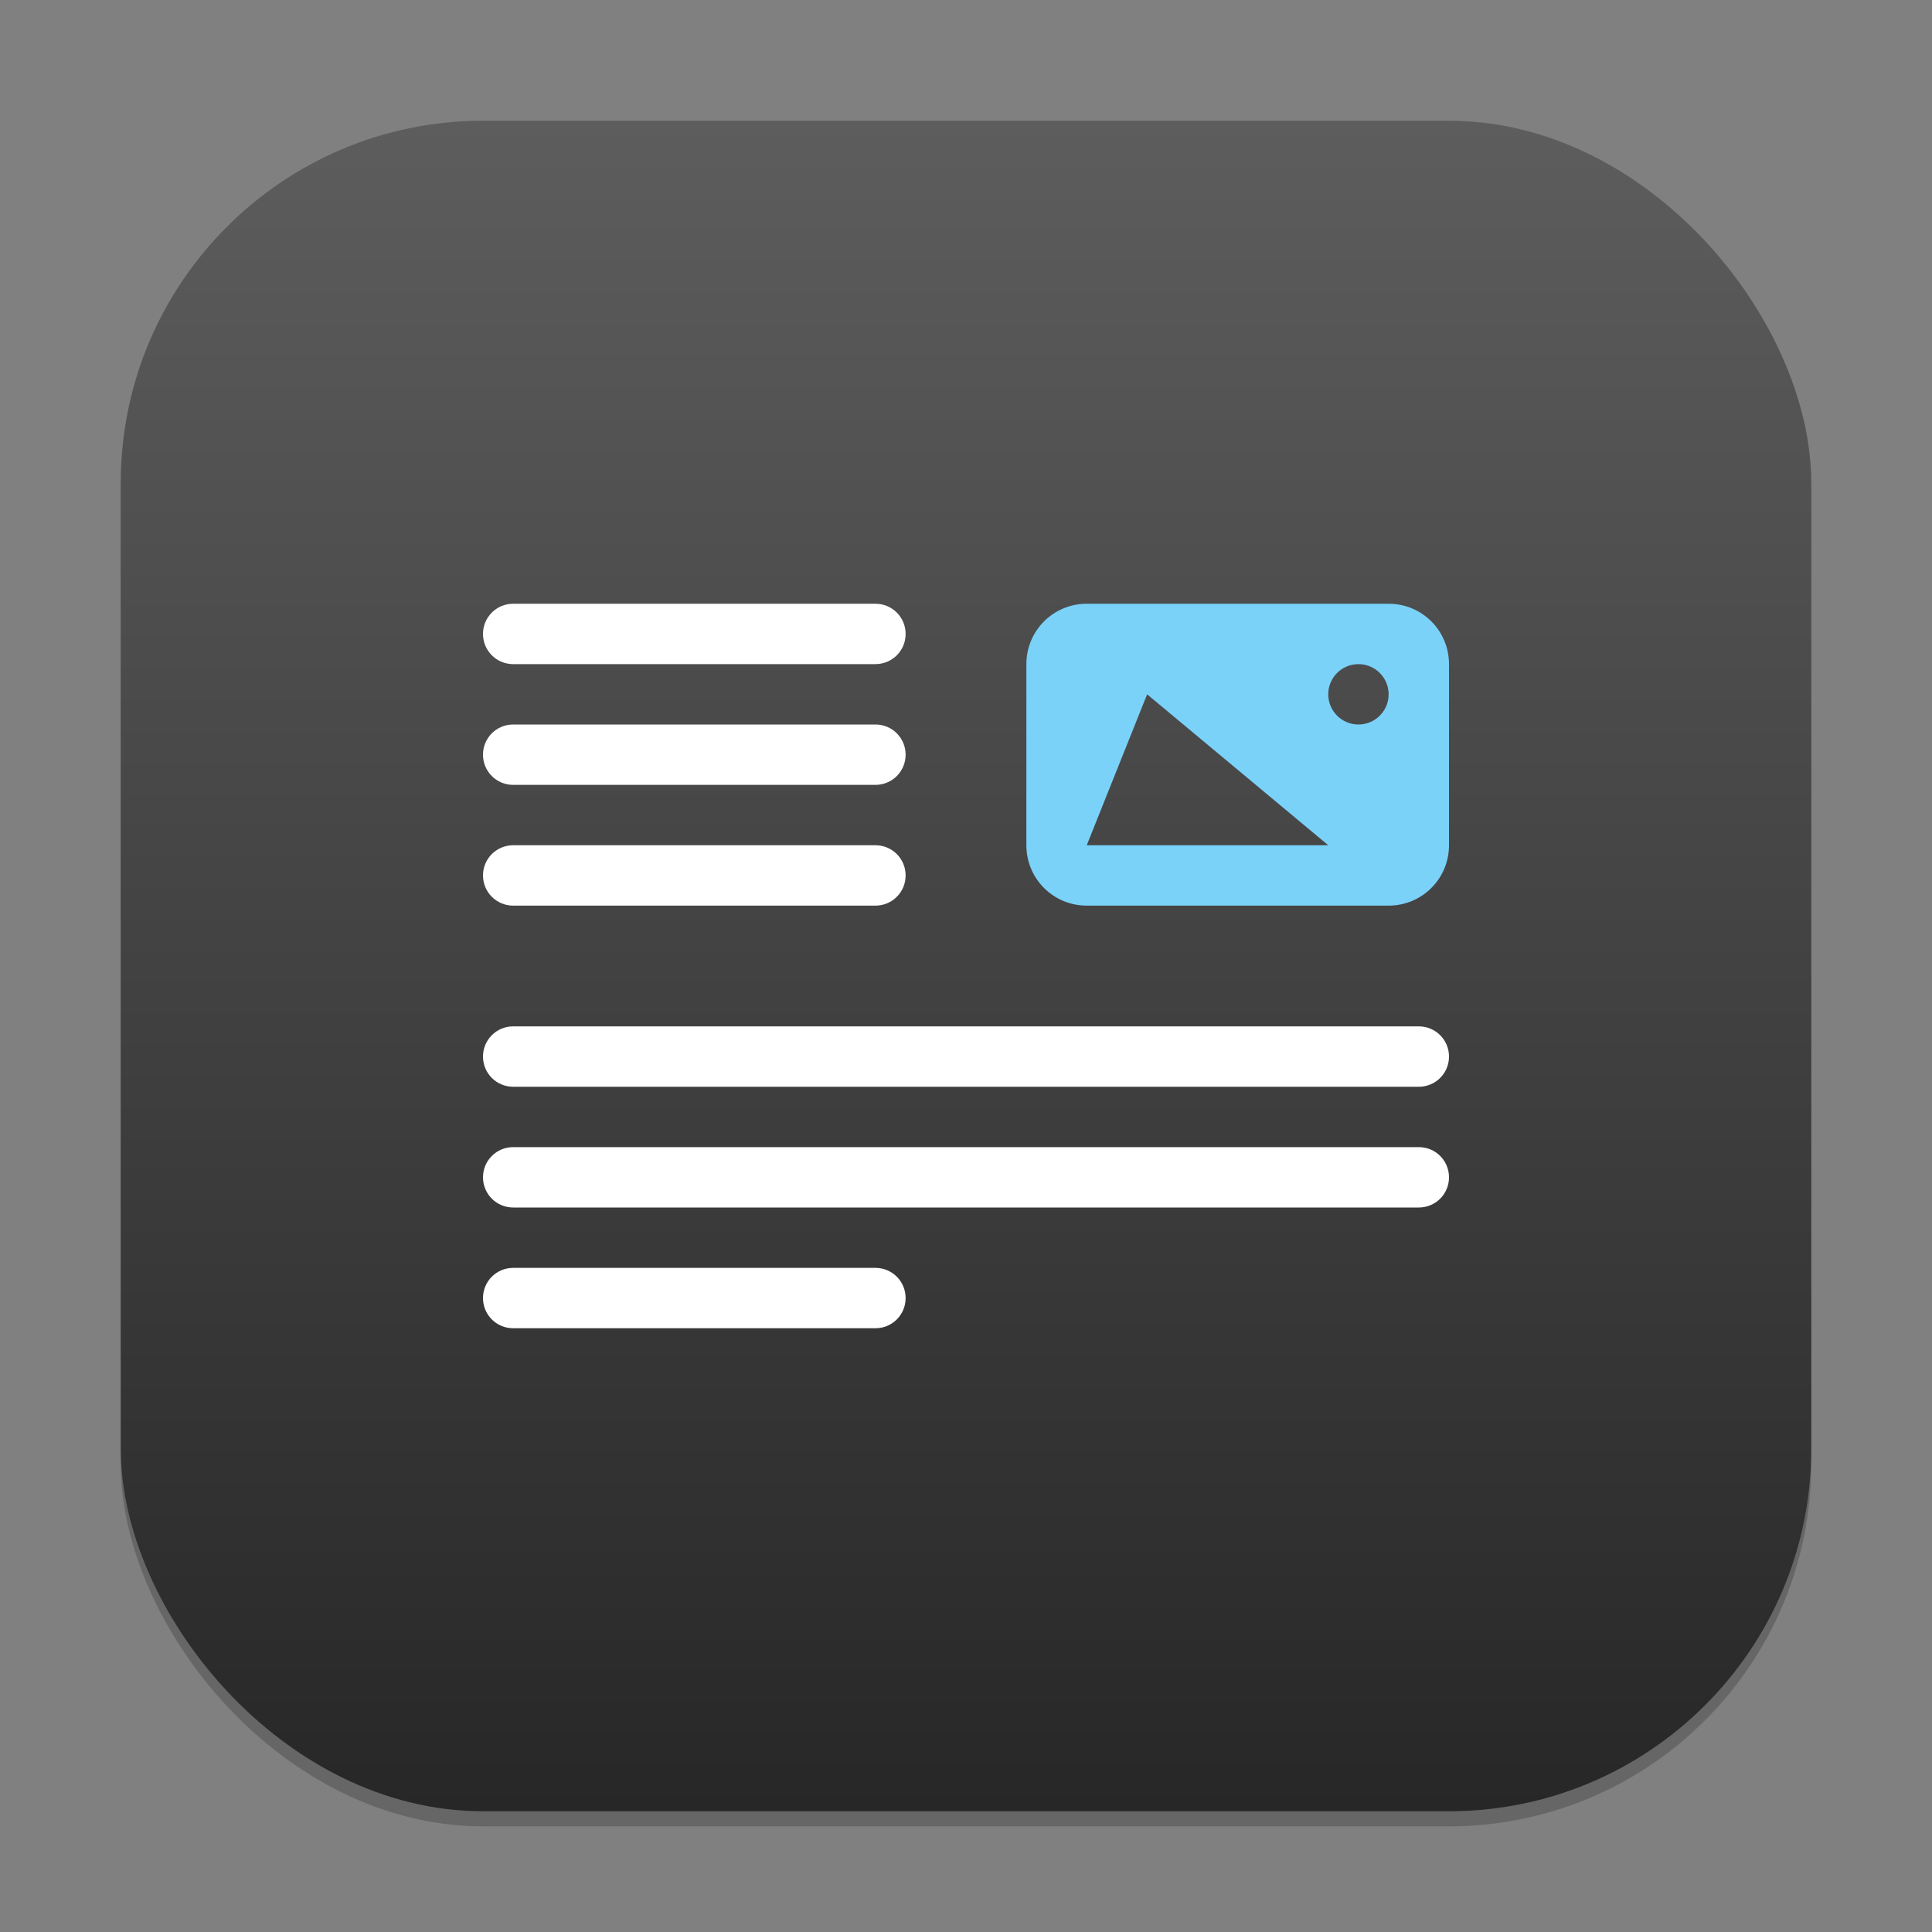 <?xml version="1.0" encoding="UTF-8" standalone="no"?>
<!-- Created with Inkscape (http://www.inkscape.org/) -->

<svg
   width="128"
   height="128"
   viewBox="0 0 128 128"
   version="1.1"
   id="svg1"
   inkscape:version="1.4.2 (ebf0e940d0, 2025-05-08)"
   sodipodi:docname="libreoffice-writer.svg"
   xmlns:inkscape="http://www.inkscape.org/namespaces/inkscape"
   xmlns:sodipodi="http://sodipodi.sourceforge.net/DTD/sodipodi-0.dtd"
   xmlns:xlink="http://www.w3.org/1999/xlink"
   xmlns="http://www.w3.org/2000/svg"
   xmlns:svg="http://www.w3.org/2000/svg">
  <rect x="0" y="0" width="128" height="128" fill="#808080" stroke="none"/>
  <sodipodi:namedview
     id="namedview1"
     pagecolor="#ffffff"
     bordercolor="#000000"
     borderopacity="0.25"
     inkscape:showpageshadow="2"
     inkscape:pageopacity="0.0"
     inkscape:pagecheckerboard="0"
     inkscape:deskcolor="#d1d1d1"
     inkscape:document-units="px"
     inkscape:zoom="6.21875"
     inkscape:cx="63.919598"
     inkscape:cy="64"
     inkscape:window-width="1920"
     inkscape:window-height="1011"
     inkscape:window-x="0"
     inkscape:window-y="0"
     inkscape:window-maximized="1"
     inkscape:current-layer="svg1" />
  <defs
     id="defs1">
    <linearGradient
       inkscape:collect="always"
       xlink:href="#4852"
       id="linearGradient4"
       x1="16"
       y1="30"
       x2="16"
       y2="2"
       gradientUnits="userSpaceOnUse"
       gradientTransform="scale(4)" />
    <linearGradient
       inkscape:collect="always"
       id="4852">
      <stop
         style="stop-color:#272727;stop-opacity:1;"
         offset="0"
         id="stop14555" />
      <stop
         style="stop-color:#5d5d5d;stop-opacity:1;"
         offset="1"
         id="stop14557" />
    </linearGradient>
  </defs>
  <rect
     style="opacity:0.2;fill:#000000;stroke-width:7"
     id="rect1"
     width="112"
     height="112"
     x="8"
     y="9"
     ry="24" />
  <rect
     style="fill:url(#linearGradient4);stroke-width:4"
     id="rect2"
     width="112"
     height="112"
     x="8"
     y="8"
     ry="24" />
  <path
     id="rect4373"
     style="fill:#ffffff;stroke-width:4"
     d="m 34,40 c -1.108,0 -2,0.892 -2,2 0,1.108 0.892,2 2,2 h 24 c 1.108,0 2,-0.892 2,-2 0,-1.108 -0.892,-2 -2,-2 z m 0,8 c -1.108,0 -2,0.892 -2,2 0,1.108 0.892,2 2,2 h 24 c 1.108,0 2,-0.892 2,-2 0,-1.108 -0.892,-2 -2,-2 z m 0,8 c -1.108,0 -2,0.892 -2,2 0,1.108 0.892,2 2,2 h 24 c 1.108,0 2,-0.892 2,-2 0,-1.108 -0.892,-2 -2,-2 z m 0,12 c -1.108,0 -2,0.892 -2,2 0,1.108 0.892,2 2,2 h 60 c 1.108,0 2,-0.892 2,-2 0,-1.108 -0.892,-2 -2,-2 z m 0,8 c -1.108,0 -2,0.892 -2,2 0,1.108 0.892,2 2,2 h 60 c 1.108,0 2,-0.892 2,-2 0,-1.108 -0.892,-2 -2,-2 z m 0,8 c -1.108,0 -2,0.892 -2,2 0,1.108 0.892,2 2,2 h 24 c 1.108,0 2,-0.892 2,-2 0,-1.108 -0.892,-2 -2,-2 z" />
  <path
     id="rect4649"
     style="fill:#7ad2f9;fill-opacity:1;stroke-width:4"
     d="m 72,40 c -2.216,0 -4,1.784 -4,4 v 12 c 0,2.216 1.784,4 4,4 h 20 c 2.216,0 4,-1.784 4,-4 V 44 c 0,-2.216 -1.784,-4 -4,-4 z m 4,6 12,10 H 72 Z m 14,-2 c 1.105,0 2,0.895 2,2 0,1.105 -0.895,2 -2,2 -1.105,0 -2,-0.895 -2,-2 0,-1.105 0.895,-2 2,-2 z"
     sodipodi:nodetypes="sssssssssccccsssss" />
</svg>

